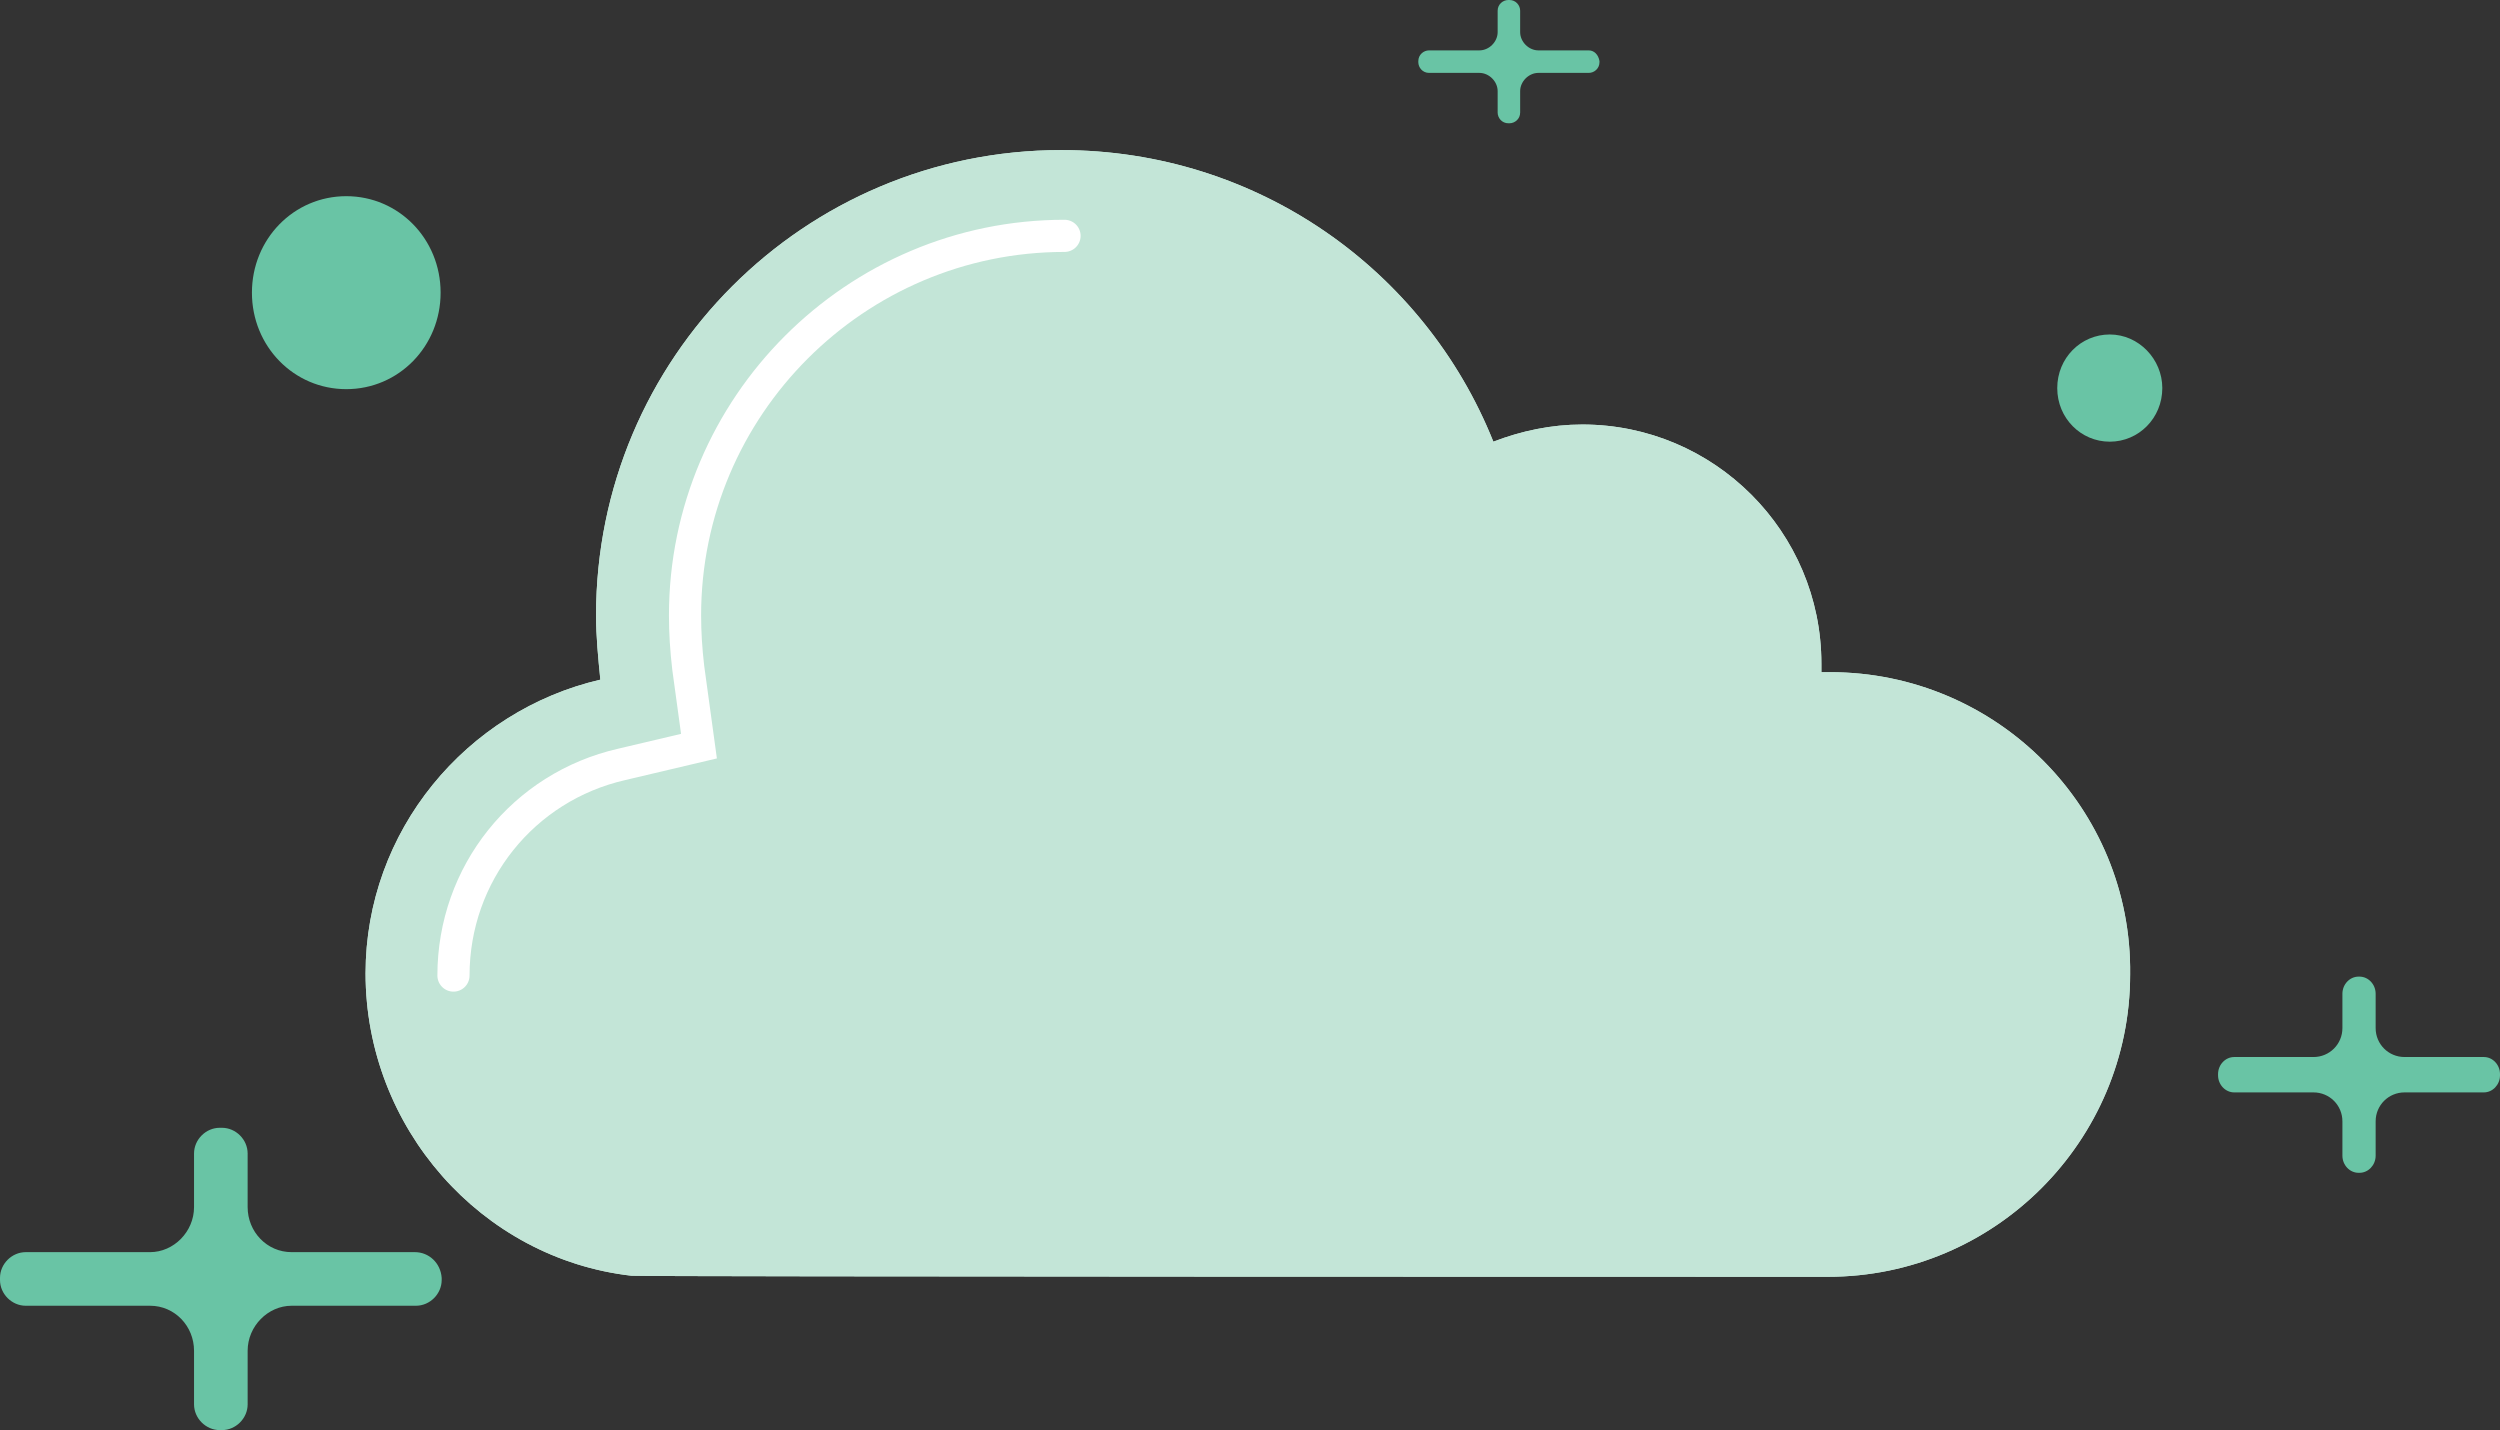 <svg id="Layer_1" xmlns="http://www.w3.org/2000/svg" viewBox="0 0 233.2 133.4"><rect x="0" y="0" width="233.2" height="133.4" fill="#333333" stroke="none"/><style>.st0{fill:#69c4a5}.st1{fill:none;stroke:#fff;stroke-width:3;stroke-linecap:round;stroke-miterlimit:10}.st2{fill:#c3e5d7}</style><path class="st0" d="M41.1 27.3c0 5-3.9 9-8.8 9s-8.8-4-8.8-9 3.9-9 8.8-9 8.8 4 8.8 9m160.6 8.9c0 2.8-2.2 5-4.9 5s-4.9-2.2-4.9-5 2.2-5 4.9-5 4.9 2.3 4.9 5m-26.8 80.4c-2 0-3.6-1.6-3.6-3.6s1.6-3.6 3.6-3.6 3.6 1.6 3.6 3.6-1.6 3.6-3.6 3.6m-136.2.2H27.2c-2.3 0-4.1-1.9-4.1-4.2v-5c0-1.3-1.1-2.4-2.4-2.4h-.2c-1.3 0-2.4 1.1-2.4 2.4v5c0 2.3-1.9 4.2-4.1 4.2H2.4c-1.3 0-2.4 1.1-2.4 2.4v.2c0 1.3 1.1 2.4 2.4 2.4H14c2.3 0 4.1 1.9 4.1 4.2v5c0 1.3 1.1 2.4 2.4 2.4h.2c1.3 0 2.4-1.1 2.4-2.4v-5c0-2.3 1.9-4.2 4.1-4.2h11.6c1.3 0 2.4-1.1 2.4-2.4v-.2c-.1-1.4-1.2-2.4-2.5-2.4m193-18.2h-7.4c-1.5 0-2.7-1.2-2.7-2.7v-3.2c0-.9-.7-1.6-1.5-1.6h-.1c-.8 0-1.5.7-1.5 1.6v3.2c0 1.5-1.2 2.7-2.7 2.7h-7.4c-.8 0-1.5.7-1.5 1.6v.1c0 .9.7 1.6 1.5 1.6h7.4c1.5 0 2.7 1.2 2.7 2.7v3.2c0 .9.7 1.6 1.5 1.6h.1c.8 0 1.5-.7 1.5-1.6v-3.2c0-1.5 1.2-2.7 2.7-2.7h7.4c.8 0 1.5-.7 1.5-1.6v-.1c0-.9-.7-1.6-1.5-1.6M148.2 4.7h-4.7c-.9 0-1.7-.8-1.7-1.7V1c0-.5-.4-1-1-1h-.1c-.5 0-1 .4-1 1v2c0 .9-.8 1.7-1.7 1.7h-4.7c-.5 0-1 .4-1 1v.1c0 .5.4 1 1 1h4.7c.9 0 1.7.8 1.7 1.7v2c0 .5.4 1 1 1h.1c.5 0 1-.4 1-1v-2c0-.9.8-1.7 1.7-1.7h4.7c.5 0 1-.4 1-1v-.1c-.1-.6-.5-1-1-1"/><path class="st1" d="M64 57.2c0-19.4 15.7-35.1 35.1-35.1"/><path class="st2" d="M170.7 62.7h-.8v-.8c0-12.3-10-22.3-22.3-22.3-2.9 0-5.7.6-8.3 1.6-6.4-16-22-27.2-40.3-27.2-24 0-43.4 19.4-43.4 43.4 0 2 .2 4 .4 6-12.5 2.9-21.9 14.1-21.9 27.4 0 14.4 10.8 26.6 24.8 28.2.7.1 110.6.1 111.6.1 15.6 0 28.2-12.7 28.2-28.2.2-15.5-12.4-28.2-28-28.2z"/><path class="st2" d="M170.7 62.7h-.8v-.8c0-12.3-10-22.3-22.3-22.3-2.9 0-5.7.6-8.3 1.6-6.4-16-22-27.2-40.3-27.2-24 0-43.4 19.4-43.4 43.4 0 2 .2 4 .4 6-12.5 2.9-21.9 14.1-21.9 27.4 0 14.4 10.8 26.6 24.8 28.2.7.1 110.6.1 111.6.1 15.6 0 28.2-12.7 28.2-28.2.2-15.5-12.4-28.2-28-28.2z"/><path class="st1" d="M42.3 91c0-9.5 6.5-17.6 15.7-19.7l7.2-1.7-1-7.3c-.2-1.7-.3-3.3-.3-4.9C63.9 37.9 79.8 22 99.3 22"/></svg>